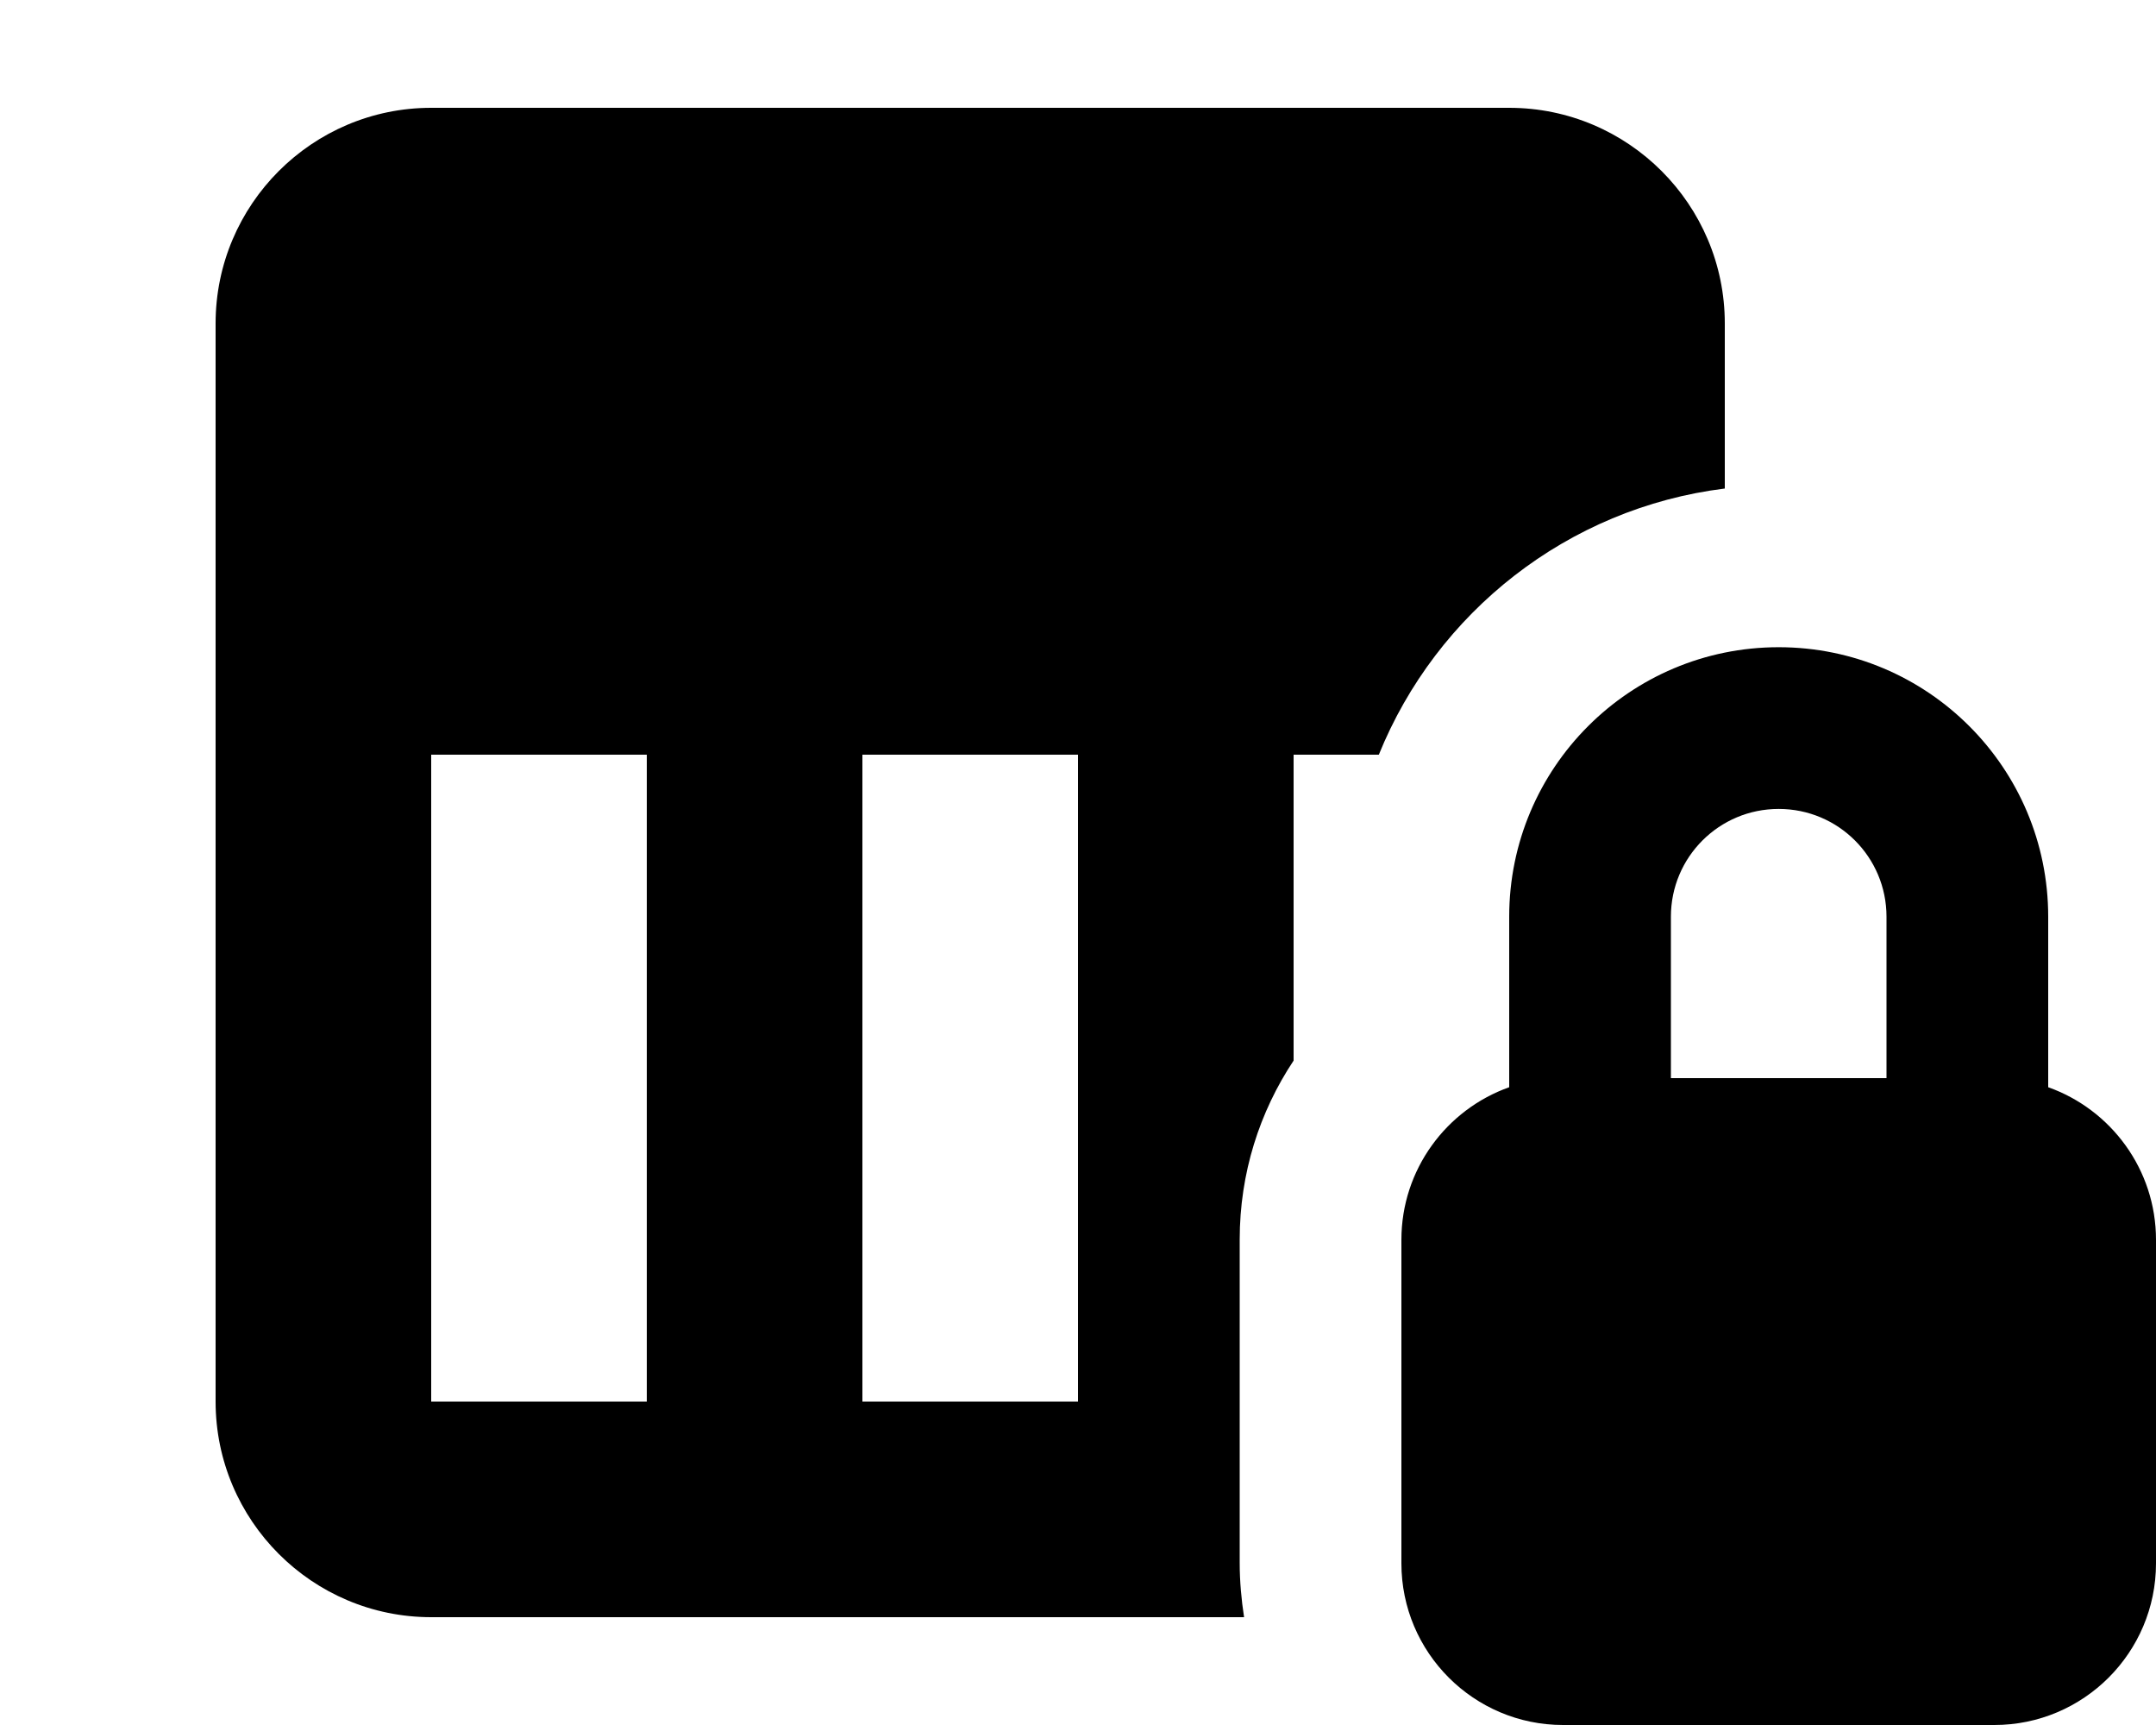<svg fill="currentColor" xmlns="http://www.w3.org/2000/svg" viewBox="0 0 640 512"><!--! Font Awesome Pro 7.1.0 by @fontawesome - https://fontawesome.com License - https://fontawesome.com/license (Commercial License) Copyright 2025 Fonticons, Inc. --><path fill="currentColor" d="M256 224l0 192 64 0 0-192-64 0zm256-79c-46.7 5.8-85.6 36.8-102.7 79l-25.3 0 0 90.8c-10.1 15.2-16 33.4-16 53.1l0 96c0 5.5 .5 10.9 1.3 16.1L128 480c-35.3 0-64-28.7-64-64L64 96c0-35.3 28.7-64 64-64l320 0c35.3 0 64 28.7 64 64l0 49zM128 224l0 192 64 0 0-192-64 0zm432 48.1c0-17.7-14.3-32-32-32s-32 14.3-32 32l0 47.9 64 0 0-47.9zM416 368c0-20.9 13.4-38.7 32-45.3l0-50.6c0-44.2 35.8-80 80-80s80 35.8 80 80l0 50.6c18.6 6.6 32 24.4 32 45.3l0 96c0 26.5-21.5 48-48 48l-128 0c-26.5 0-48-21.5-48-48l0-96z"/></svg>